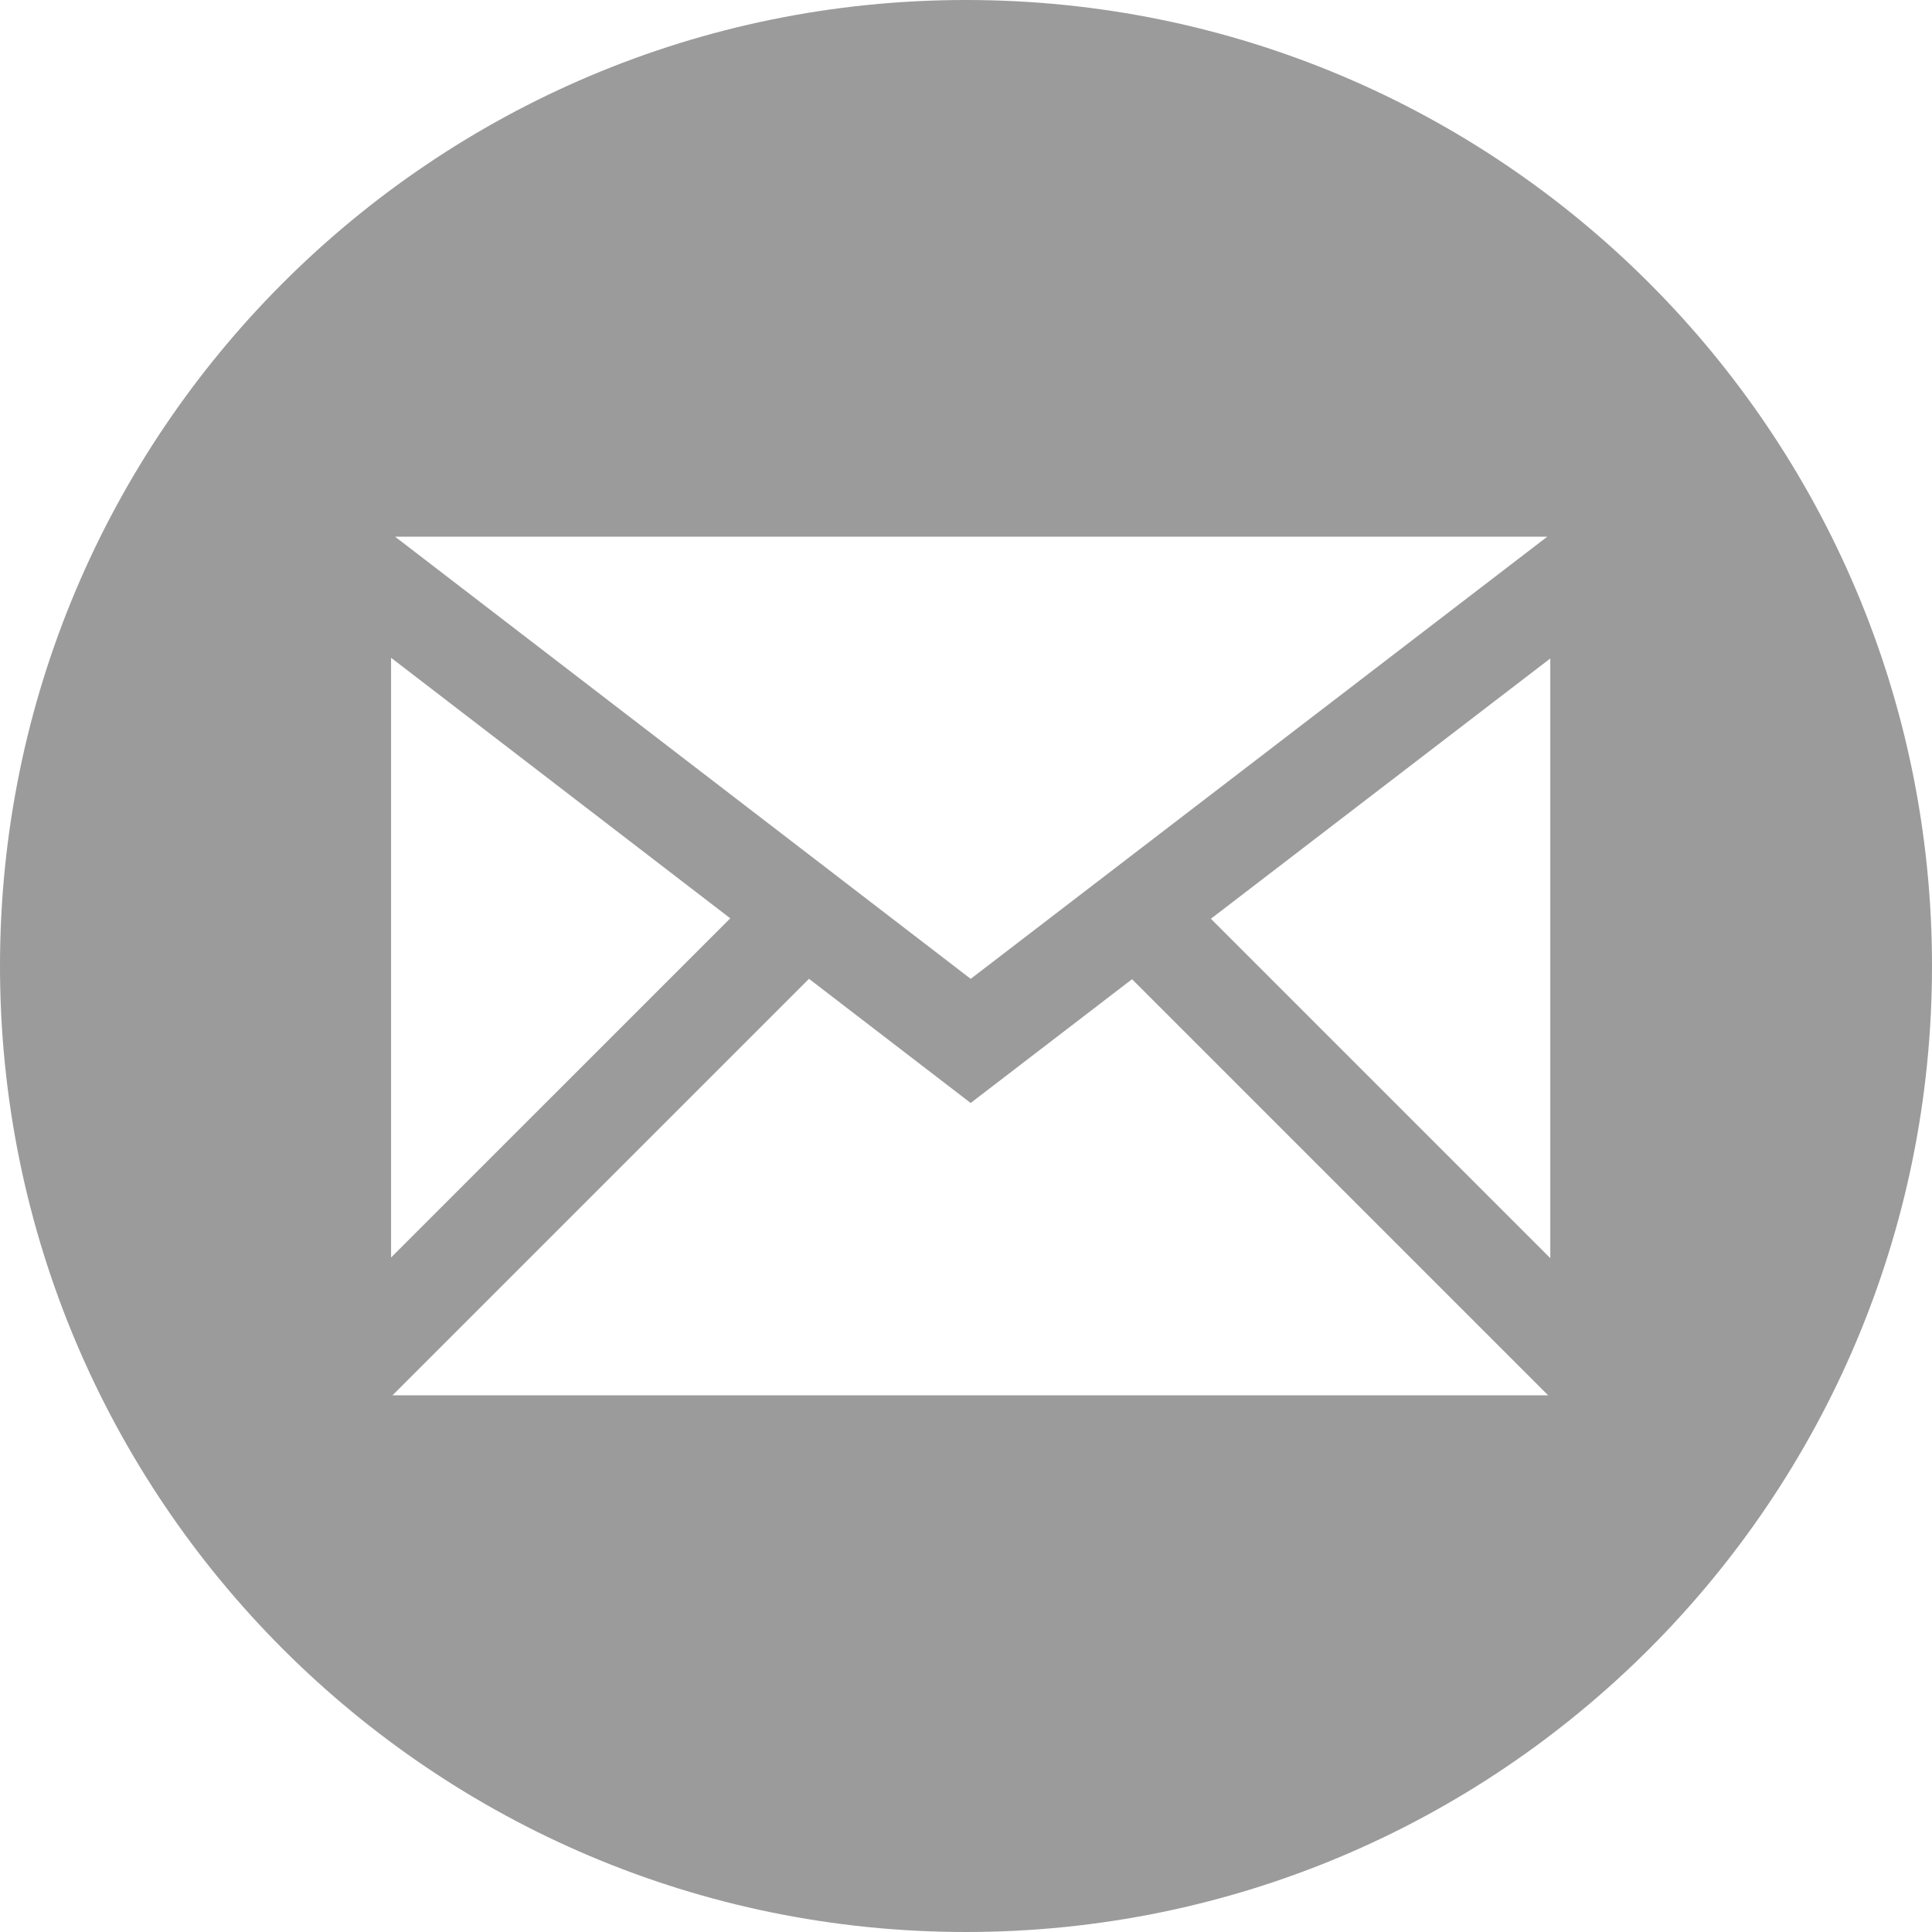 <?xml version="1.0" encoding="UTF-8"?>
<svg width="60px" height="60px" viewBox="0 0 60 60" version="1.1" xmlns="http://www.w3.org/2000/svg" xmlns:xlink="http://www.w3.org/1999/xlink">
    <!-- Generator: Sketch 46.2 (44496) - http://www.bohemiancoding.com/sketch -->
    <title>email</title>
    <desc>Created with Sketch.</desc>
    <defs></defs>
    <g id="Page-1" stroke="none" stroke-width="1" fill="none" fill-rule="evenodd">
        <g id="email" fill-rule="nonzero" fill="#9B9B9B">
            <path d="M30,0 C13.431,0 0,13.431 0,30 C0,46.569 13.431,60 30,60 C46.569,60 60,46.569 60,30 C60,13.431 46.569,0 30,0 Z M48.052,16.667 L30.146,30.399 L12.269,16.667 L48.052,16.667 Z M12.145,20.428 L22.679,28.519 L12.145,39.052 L12.145,20.428 Z M12.189,43.333 L25.124,30.398 L30.145,34.254 L35.157,30.41 L48.08,43.333 L12.189,43.333 L12.189,43.333 Z M48.146,39.074 L37.605,28.533 L48.146,20.449 L48.146,39.074 Z" id="email-9-icon"></path>
        </g>
    </g>
</svg>